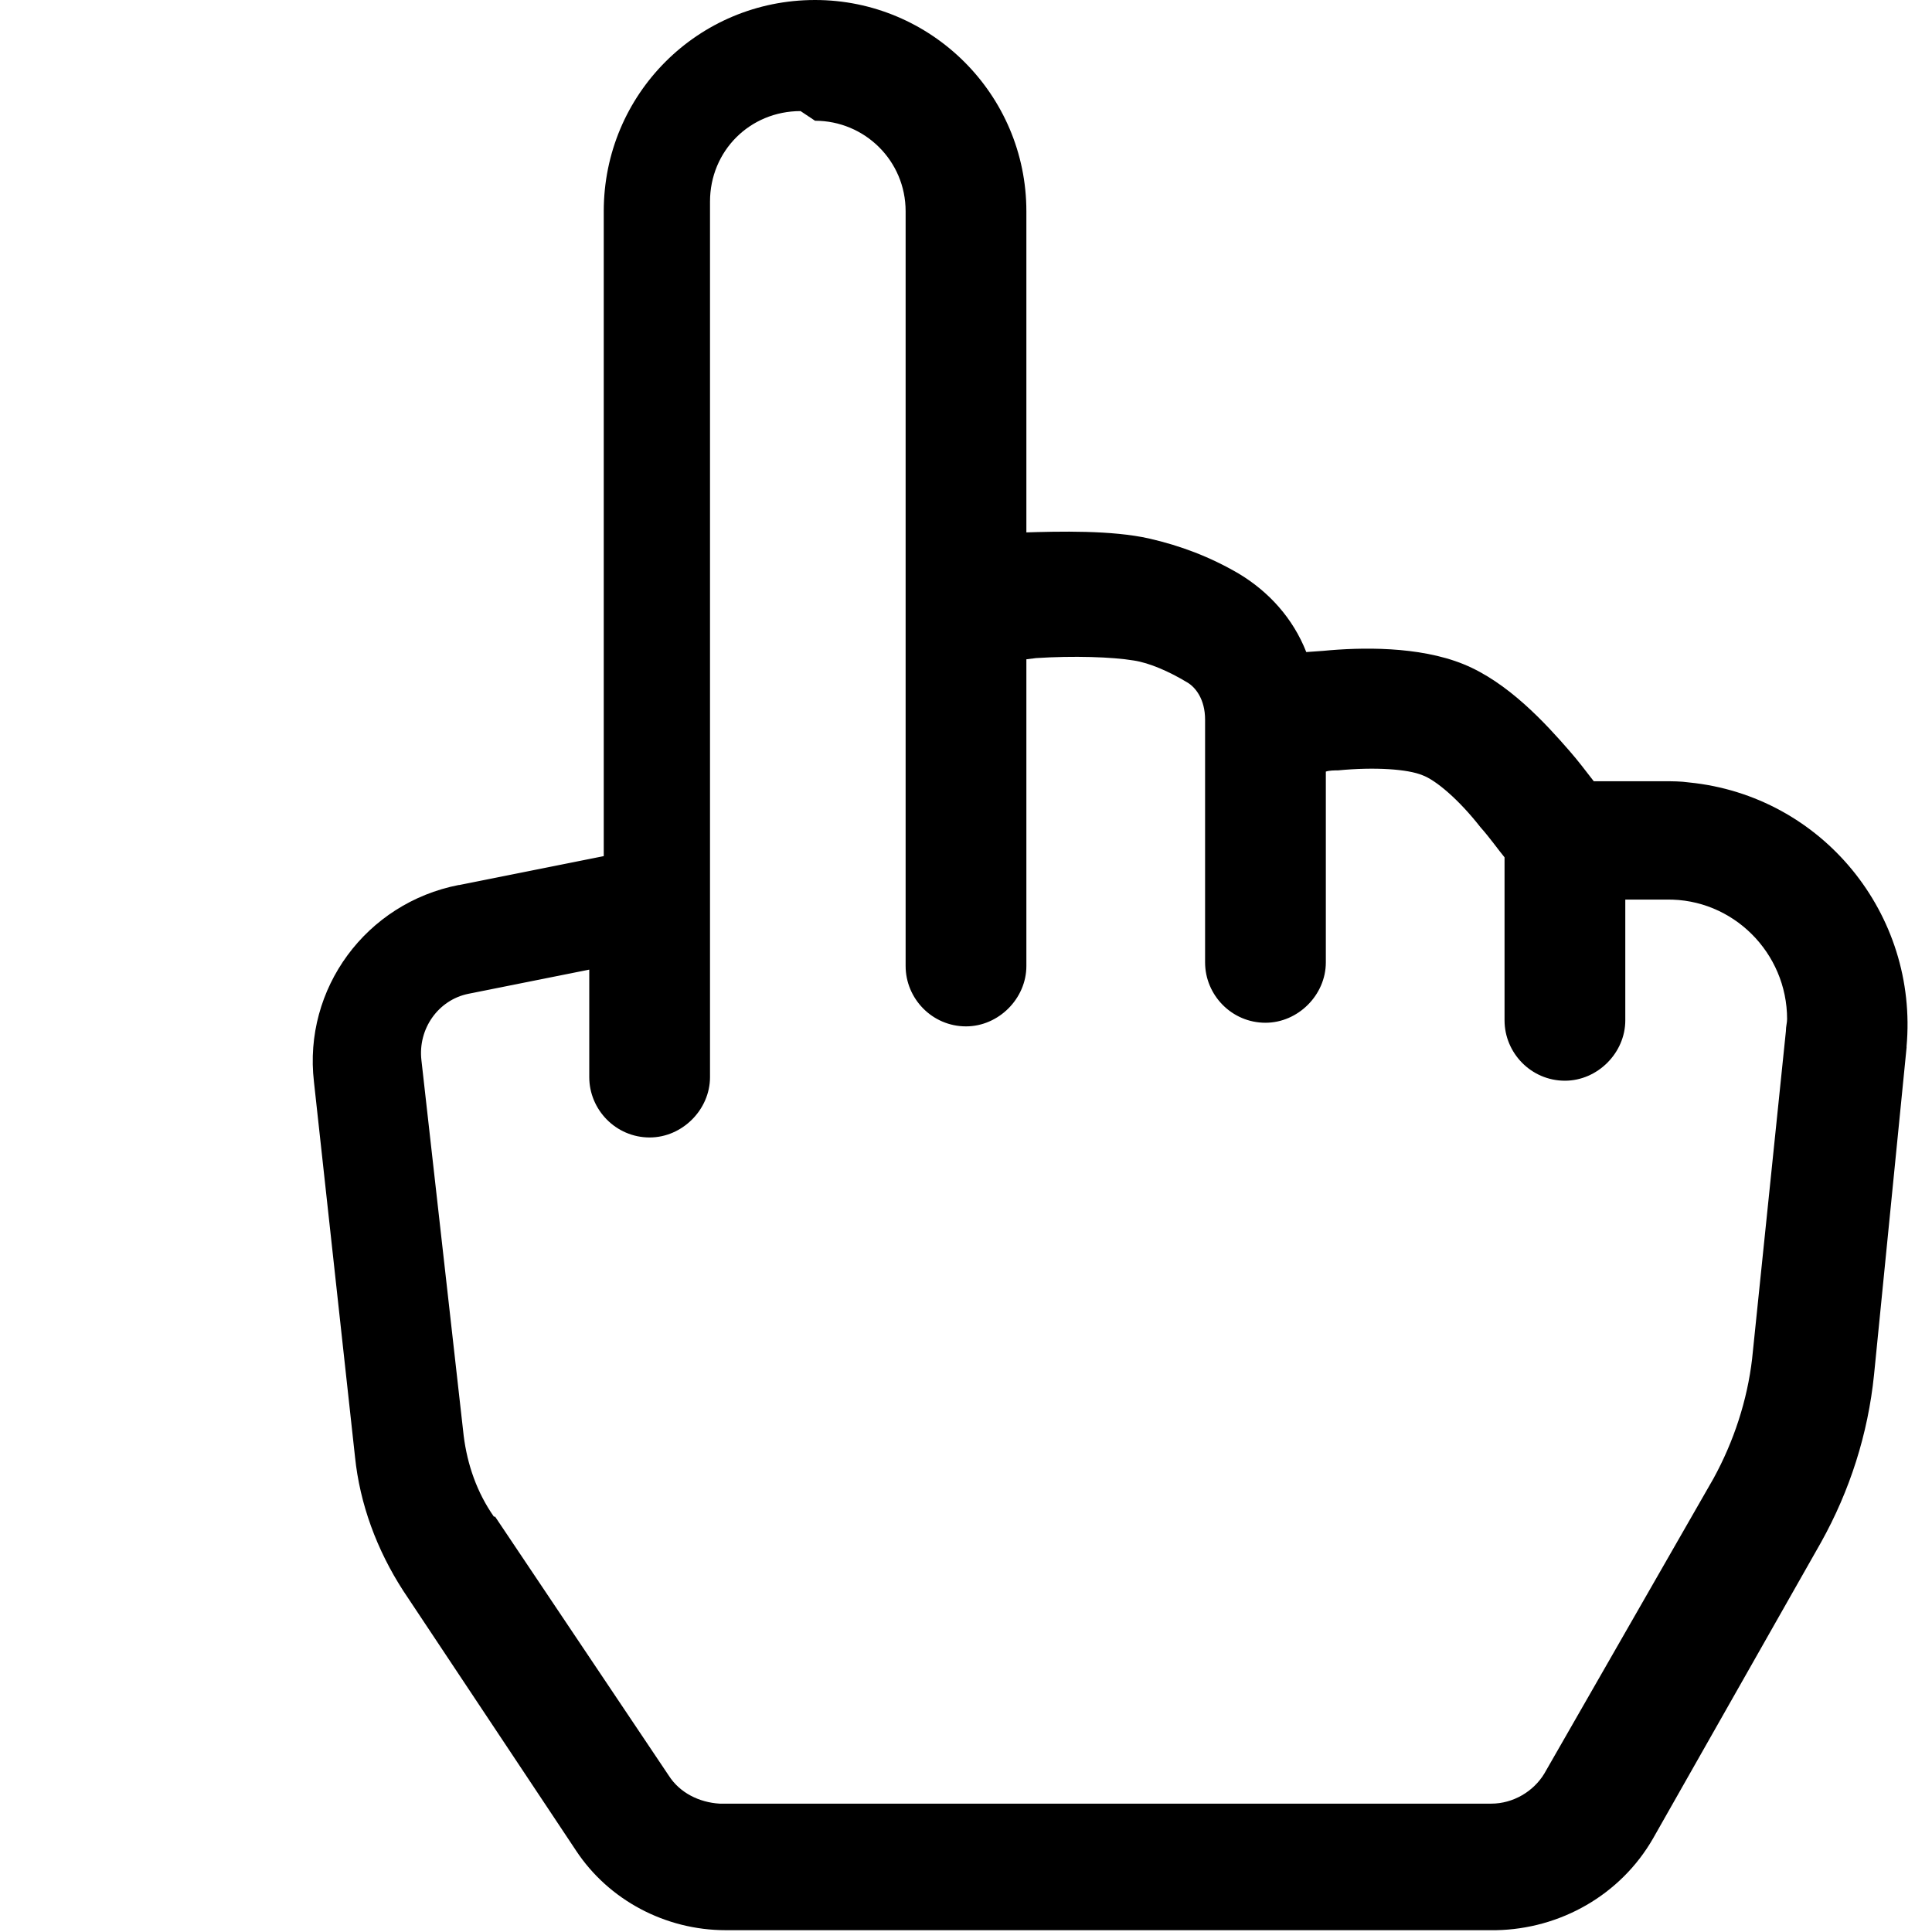 <svg viewBox="0 0 16 16" xmlns="http://www.w3.org/2000/svg"><path d="M6.75 1v0c.41 0 .75.33.75.75V8v0c0 .27.22.5.5.5 .27 0 .5-.23.5-.5V5.46l.08-.01c.31-.02.63-.01.81.02 .13.02.29.09.44.18 .07.04.15.14.15.31v2.01 0c0 .27.22.5.5.5 .27 0 .5-.23.5-.5V6.4 6.39c.03-.01.07-.01.1-.01 .31-.03.58-.01.7.04 .11.04.3.2.48.43 .08.09.15.19.2.25V8.45v0c0 .27.22.5.5.5 .27 0 .5-.23.5-.5v-1h.34v0c.55-.01 1 .44 1 .99 0 .03-.01.06-.01.1l-.28 2.715h0c-.04.34-.15.68-.32.99l-1.4 2.442v0c-.09.15-.26.25-.44.25H5.96v0c-.17-.01-.33-.09-.42-.23L4.1 12.56H4.09c-.14-.2-.22-.43-.25-.67l-.35-3.11v0c-.03-.26.14-.5.39-.55l1-.2v.89 0c0 .27.22.5.5.5 .27 0 .5-.23.5-.5V1.67v0c0-.42.33-.75.75-.75ZM8.5 4.466V1.75v0C8.5.78 7.71 0 6.75 0 5.78 0 5 .78 5 1.75v5.34l-1.2.24 0-.001c-.77.15-1.29.86-1.2 1.63l.34 3.106v0c.04.39.18.77.4 1.11l1.43 2.15 0 0c.27.41.74.66 1.24.66h6.38v0c.53-.01 1.03-.29 1.3-.76l1.39-2.45v0c.24-.43.39-.9.44-1.39l.27-2.715h-.001c.1-1.1-.7-2.08-1.8-2.19 -.07-.01-.14-.01-.2-.01h-.59v0c-.07-.09-.13-.17-.2-.25 -.2-.23-.51-.57-.88-.72 -.37-.15-.85-.14-1.16-.11l-.14.01h-.001c-.11-.28-.31-.5-.56-.65v0c-.24-.14-.48-.23-.74-.29 -.31-.07-.74-.06-1.05-.05l-.05 0Zm2.09 2.02Z"/></svg>